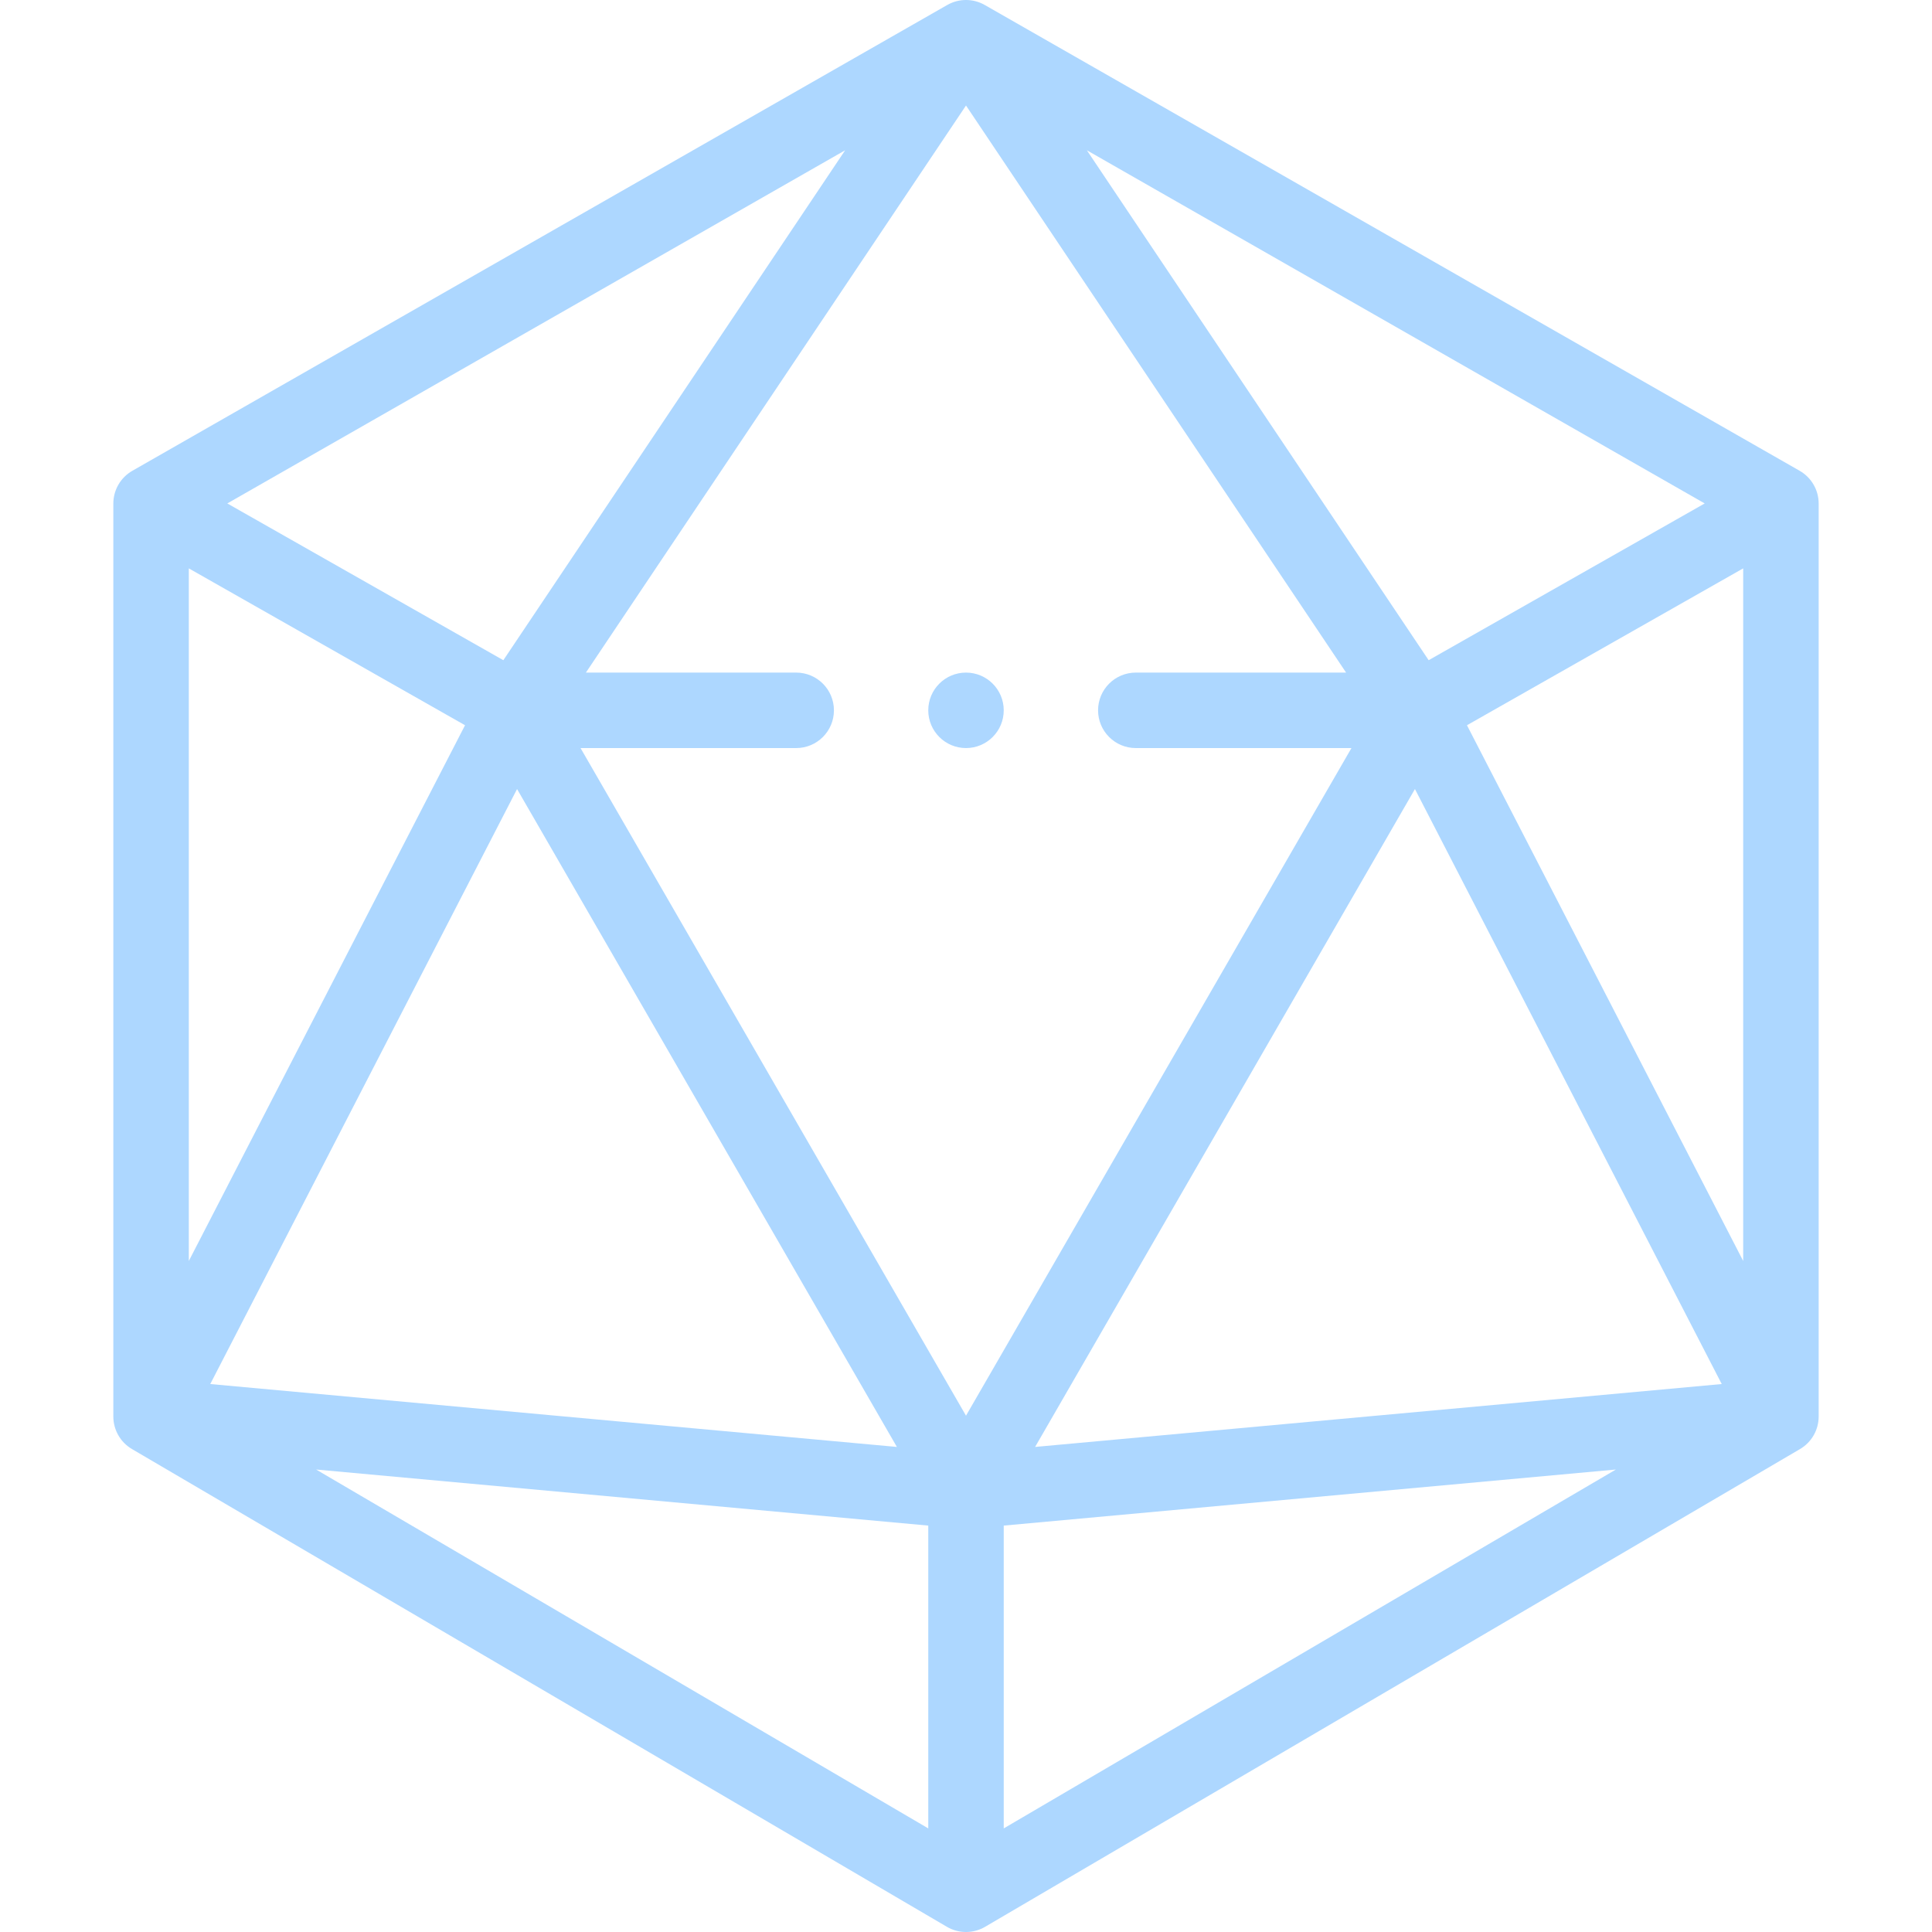 <svg id="Capa_1" enable-background="new 0 0 512 512" height="512" viewBox="0 0 512 512" width="512" xmlns="http://www.w3.org/2000/svg"><g><g><path d="m476.927 124.764-215.965-123.446c-3.074-1.758-6.851-1.758-9.925 0l-215.964 123.446c-3.115 1.78-5.038 5.094-5.038 8.682v241.944c0 3.549 1.881 6.832 4.942 8.627l215.965 126.61c1.562.916 3.31 1.373 5.058 1.373s3.496-.458 5.058-1.373l215.965-126.61c3.062-1.795 4.942-5.078 4.942-8.627v-241.945c0-3.588-1.923-6.901-5.038-8.681zm-426.892 25.861 73.205 41.573-73.205 141.976zm250.965 47.619h57.15l-102.15 176.929-102.15-176.929h57.15c5.523 0 10-4.477 10-10s-4.477-10-10-10h-55.729l100.729-150.283 100.729 150.283h-55.729c-5.523 0-10 4.477-10 10s4.477 10 10 10zm-63.313 185.21-181.964-16.669 81.302-157.681zm137.287-174.351 81.303 157.682-181.964 16.669zm3.633-34.141-90.576-135.135 163.734 93.59zm-245.214.001-73.157-41.546 163.734-93.59zm112.607 229.336v80.247l-162.23-95.108zm20 0 162.23-14.861-162.23 95.108zm122.76-212.102 73.205-41.573v183.55z" fill="#ADD7FF"/><circle cx="256" cy="188.244" r="10" fill="#ADD7FF"/></g></g></svg>